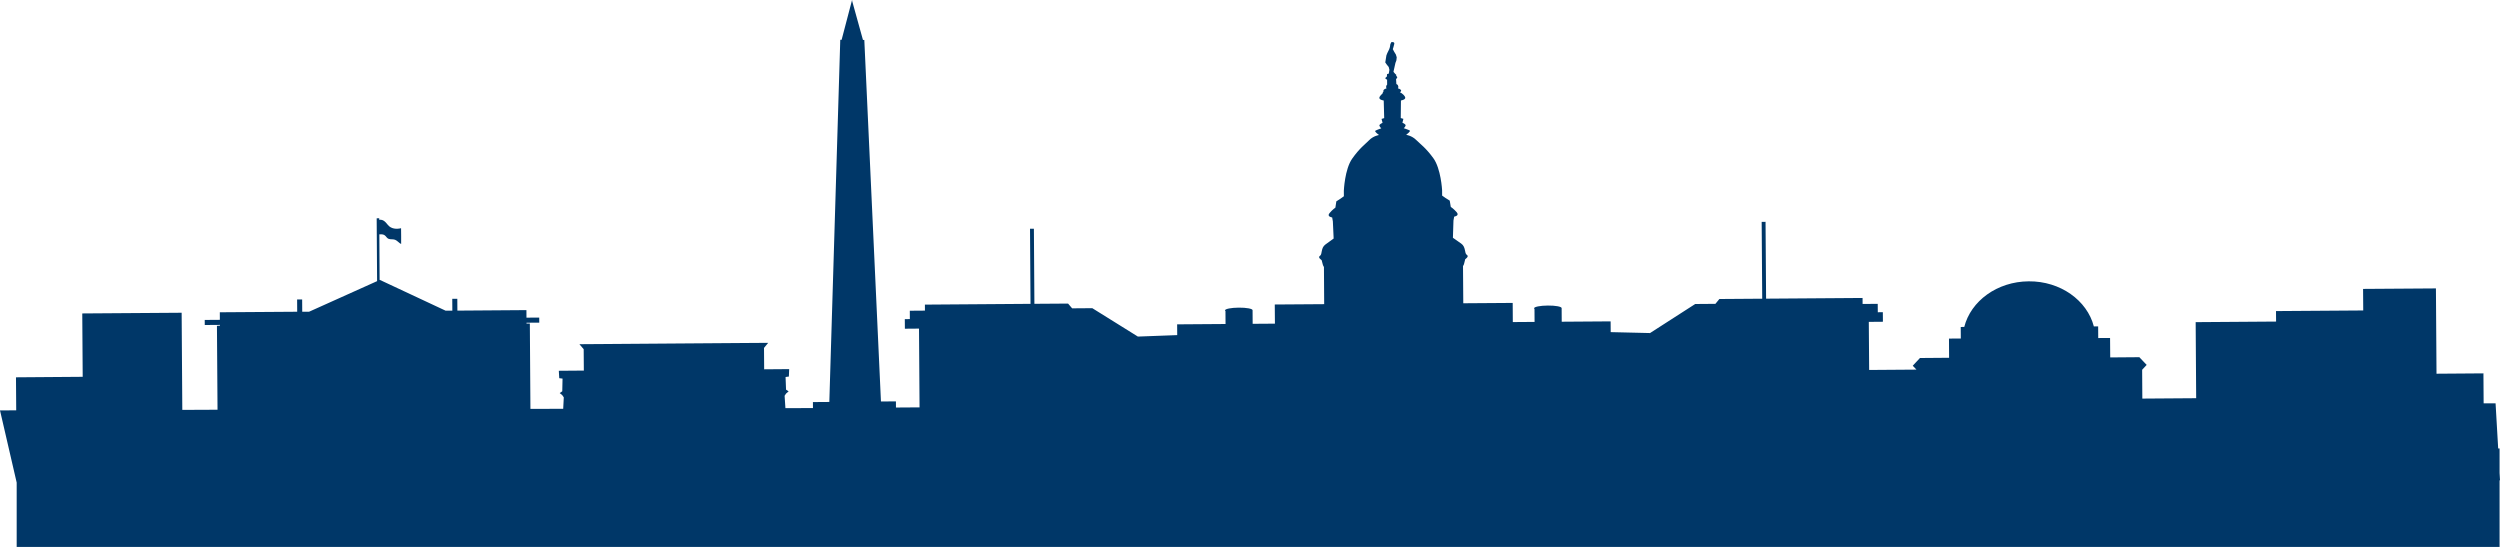 <svg width="1920" height="420" viewBox="0 0 1920 420" fill="none" xmlns="http://www.w3.org/2000/svg">
<rect width="1920" height="420" fill="white"/>
<g clip-path="url(#clip0)">
<path d="M1920 368.867L1919.67 363.251V344.414H1918.6L1916.6 309.741L1907.43 309.771L1907.28 286.744L1871.24 287.012L1870.79 221.498L1814.84 221.885L1814.96 238.434L1747.97 238.909L1748.03 246.961L1686.27 247.407L1686.66 305.819L1645.31 306.116L1645.17 283.981L1648.65 280.238L1646.18 277.653L1643.02 274.325L1620.65 274.503L1620.53 259.559L1611.44 259.618L1611.38 250.675L1608.08 250.705C1602.89 230.709 1582.43 215.853 1558.03 216.061C1533.75 216.239 1513.59 231.214 1508.55 251.091L1505.84 251.121L1505.9 259.975L1496.82 260.034L1496.9 274.771L1474.53 274.949L1471.41 278.277L1468.99 280.891L1471.85 283.862L1435.51 284.13L1435.24 247.199L1446.08 247.11L1446.02 239.771L1442.15 239.801L1442.09 233.353L1430.47 233.442L1430.45 228.837L1356.36 229.372L1355.94 170.365L1352.96 170.395L1353.38 229.402L1320.49 229.639L1317.43 233.353L1301.93 233.472L1267.23 255.785L1237.02 255.072L1236.96 246.812L1199.4 247.08L1199.34 236.651H1199.31L1199.34 236.621C1199.34 235.492 1194.6 234.601 1188.74 234.66C1182.9 234.69 1178.16 235.641 1178.16 236.77C1178.16 236.948 1178.31 237.097 1178.49 237.245L1178.55 247.228L1161.84 247.347L1161.75 232.64L1123.8 232.907L1123.59 204.414L1124.3 202.988L1125.29 199.066C1125.29 199.066 1128.56 196.957 1126.54 195.739C1124.51 194.55 1126 189.737 1122.19 187.063C1118.37 184.389 1115.84 182.606 1115.84 182.606L1116.26 169.385L1116.8 166.384C1116.8 166.384 1121.08 165.76 1118.79 163.056C1116.5 160.382 1114.2 158.896 1114.2 158.896L1113.4 154.083L1110.09 152.003L1107.56 150.221L1107.53 146.002C1107.53 146.002 1106.67 129.482 1100.77 121.43C1094.9 113.379 1090.85 110.705 1087.54 107.407C1084.24 104.138 1079.92 103.544 1079.92 103.544C1079.92 103.544 1083.7 100.811 1082.66 100.216C1081.64 99.622 1078.1 98.463 1078.1 98.463C1078.1 98.463 1080.09 96.651 1079.35 95.76C1078.58 94.868 1077.06 94.274 1077.06 94.274L1077.8 91.273L1075.78 90.679L1075.92 77.16C1075.92 77.16 1080.48 76.537 1078.93 74.13C1077.41 71.753 1075.12 70.862 1075.12 70.862C1075.12 70.862 1076.64 69.97 1075.86 69.049C1075.09 68.158 1073.6 67.861 1073.6 67.861C1073.6 67.861 1074.35 66.94 1073.57 65.454C1073.36 65.038 1072.92 64.771 1072.41 64.533L1072.17 60.7C1072.17 60.7 1073.33 59.779 1073.06 59.155C1072.8 58.531 1072.14 58.561 1072.29 57.789C1072.41 57.016 1071.75 57.016 1071.75 57.016L1071.1 56.244L1070.56 55.62L1070.18 55.144L1071.69 48.34L1072.44 46.32L1072.68 44.002L1072.02 41.863L1070.71 39.724L1069.67 37.733C1069.67 37.733 1070.44 35.565 1070.8 33.722C1071.19 31.88 1068.57 32.356 1068.57 32.356L1067.79 33.901L1067.43 36.218L1066.93 37.763L1065.41 40.853L1064.75 42.547L1063.89 47.954L1064.96 49.499L1066.54 51.49L1067.08 53.629L1066.57 56.571L1065.26 56.897L1065.14 58.739C1065.14 58.739 1064.49 59.363 1063.98 59.839C1063.47 60.314 1065.29 61.205 1065.29 61.205L1065.32 64.979C1065.14 65.127 1064.96 65.306 1064.87 65.484C1064.19 66.88 1064.75 67.712 1064.87 67.831C1064.84 67.861 1064.81 67.891 1064.75 67.92C1064.43 68.009 1063.26 68.336 1062.64 69.109C1062.34 69.465 1062.4 69.792 1062.58 70.089C1062.55 70.119 1062.55 70.119 1062.52 70.149C1062.13 70.654 1061.89 71.278 1061.69 71.961C1061 72.496 1060.26 73.209 1059.63 74.219C1058.14 76.626 1062.7 77.19 1062.7 77.19L1063.06 90.709L1061.03 91.333L1061.8 94.334C1061.8 94.334 1060.31 94.958 1059.54 95.849C1058.8 96.77 1060.82 98.553 1060.82 98.553C1060.82 98.553 1057.28 99.771 1056.29 100.395C1055.28 101.019 1059.09 103.693 1059.09 103.693C1059.09 103.693 1054.8 104.317 1051.53 107.644C1048.25 110.972 1044.23 113.705 1038.48 121.846C1032.73 129.987 1032.07 146.507 1032.07 146.507L1032.1 150.726L1029.57 152.538L1026.3 154.648L1025.58 159.461C1025.58 159.461 1023.32 160.976 1021.05 163.71C1018.79 166.413 1023.11 167.008 1023.11 167.008L1023.64 170.008L1024.24 183.2C1024.24 183.2 1021.71 185.013 1017.95 187.746C1014.17 190.48 1015.72 195.263 1013.72 196.481C1011.73 197.699 1015.01 199.779 1015.01 199.779L1016.05 203.671L1016.79 205.098L1016.97 233.591L979.02 233.858L979.139 248.565L962.041 248.684L961.981 238.256H961.951L961.981 238.226C961.981 237.097 957.244 236.205 951.376 236.265C945.537 236.295 940.801 237.245 940.801 238.374C940.801 238.553 940.95 238.701 941.158 238.85L941.218 248.833L904.041 249.1L904.101 257.36L873.894 258.489L838.892 236.681L823.402 236.8L820.274 233.145L794.417 233.323L794.03 175.654L791.051 175.683L791.438 233.353L710.322 233.947L710.352 238.553L698.734 238.642L698.764 245.059L694.891 245.089L694.951 252.458L705.794 252.368L706.211 312.861L688.1 312.98L688.07 308.256L676.571 308.345L663.792 30.662H662.749L654.468 0.802V0.357L654.378 0L646.365 30.573H645.322L636.922 308.701L624.321 308.79L624.351 313.396L603.2 313.455L602.575 303.947L603.707 302.254L605.673 300.56L603.677 299.253L603.32 289.537L605.852 289.181L606.09 283.476L586.876 283.625L586.757 267.194L589.974 263.302L572.041 263.421L518.897 263.807L462.923 264.223L444.99 264.342L448.267 268.175L448.386 284.605L429.172 284.754L429.5 290.458L432.032 290.756L431.824 300.501L429.857 301.868L431.853 303.531L432.985 305.195L432.538 313.96L407.367 314.02L406.92 248.476L404.388 248.506V247.852L414.159 247.793L414.129 243.901L404.328 243.96L404.298 238.166L351.274 238.553L351.214 229.461L347.341 229.491L347.401 238.582L342.248 238.612L291.725 214.962L291.546 215.051L291.338 179.962C292.738 179.902 294.168 179.902 295.24 180.556C296.551 181.358 296.968 182.844 298.398 183.408C299.947 184.032 301.824 183.527 303.432 184.151C305.19 184.805 306.471 186.736 308.079 187.39C308.199 183.379 307.99 179.308 308.02 175.267C304.564 176.129 300.364 175.832 297.921 172.772C295.508 169.771 294.108 168.553 291.248 168.79V167.632L289.282 167.661L289.61 215.913L237.419 239.385L232.117 239.414L232.057 229.966L228.185 229.996L228.244 239.414L168.815 239.83L168.845 245.624L157.227 245.713L157.257 249.605L168.875 249.516V250.17L166.611 250.199L167.058 314.673L140.009 314.792L139.503 240.187L63.183 240.722L63.511 289.389L12.273 289.775L12.452 315.149L0 315.178L12.809 370.62V420.03H1919.67V368.896L1920 368.867Z" fill="#003768"/>
</g>
<defs>
<clipPath id="clip0">
<rect width="1920" height="420" fill="white"/>
</clipPath>
</defs>
</svg>
